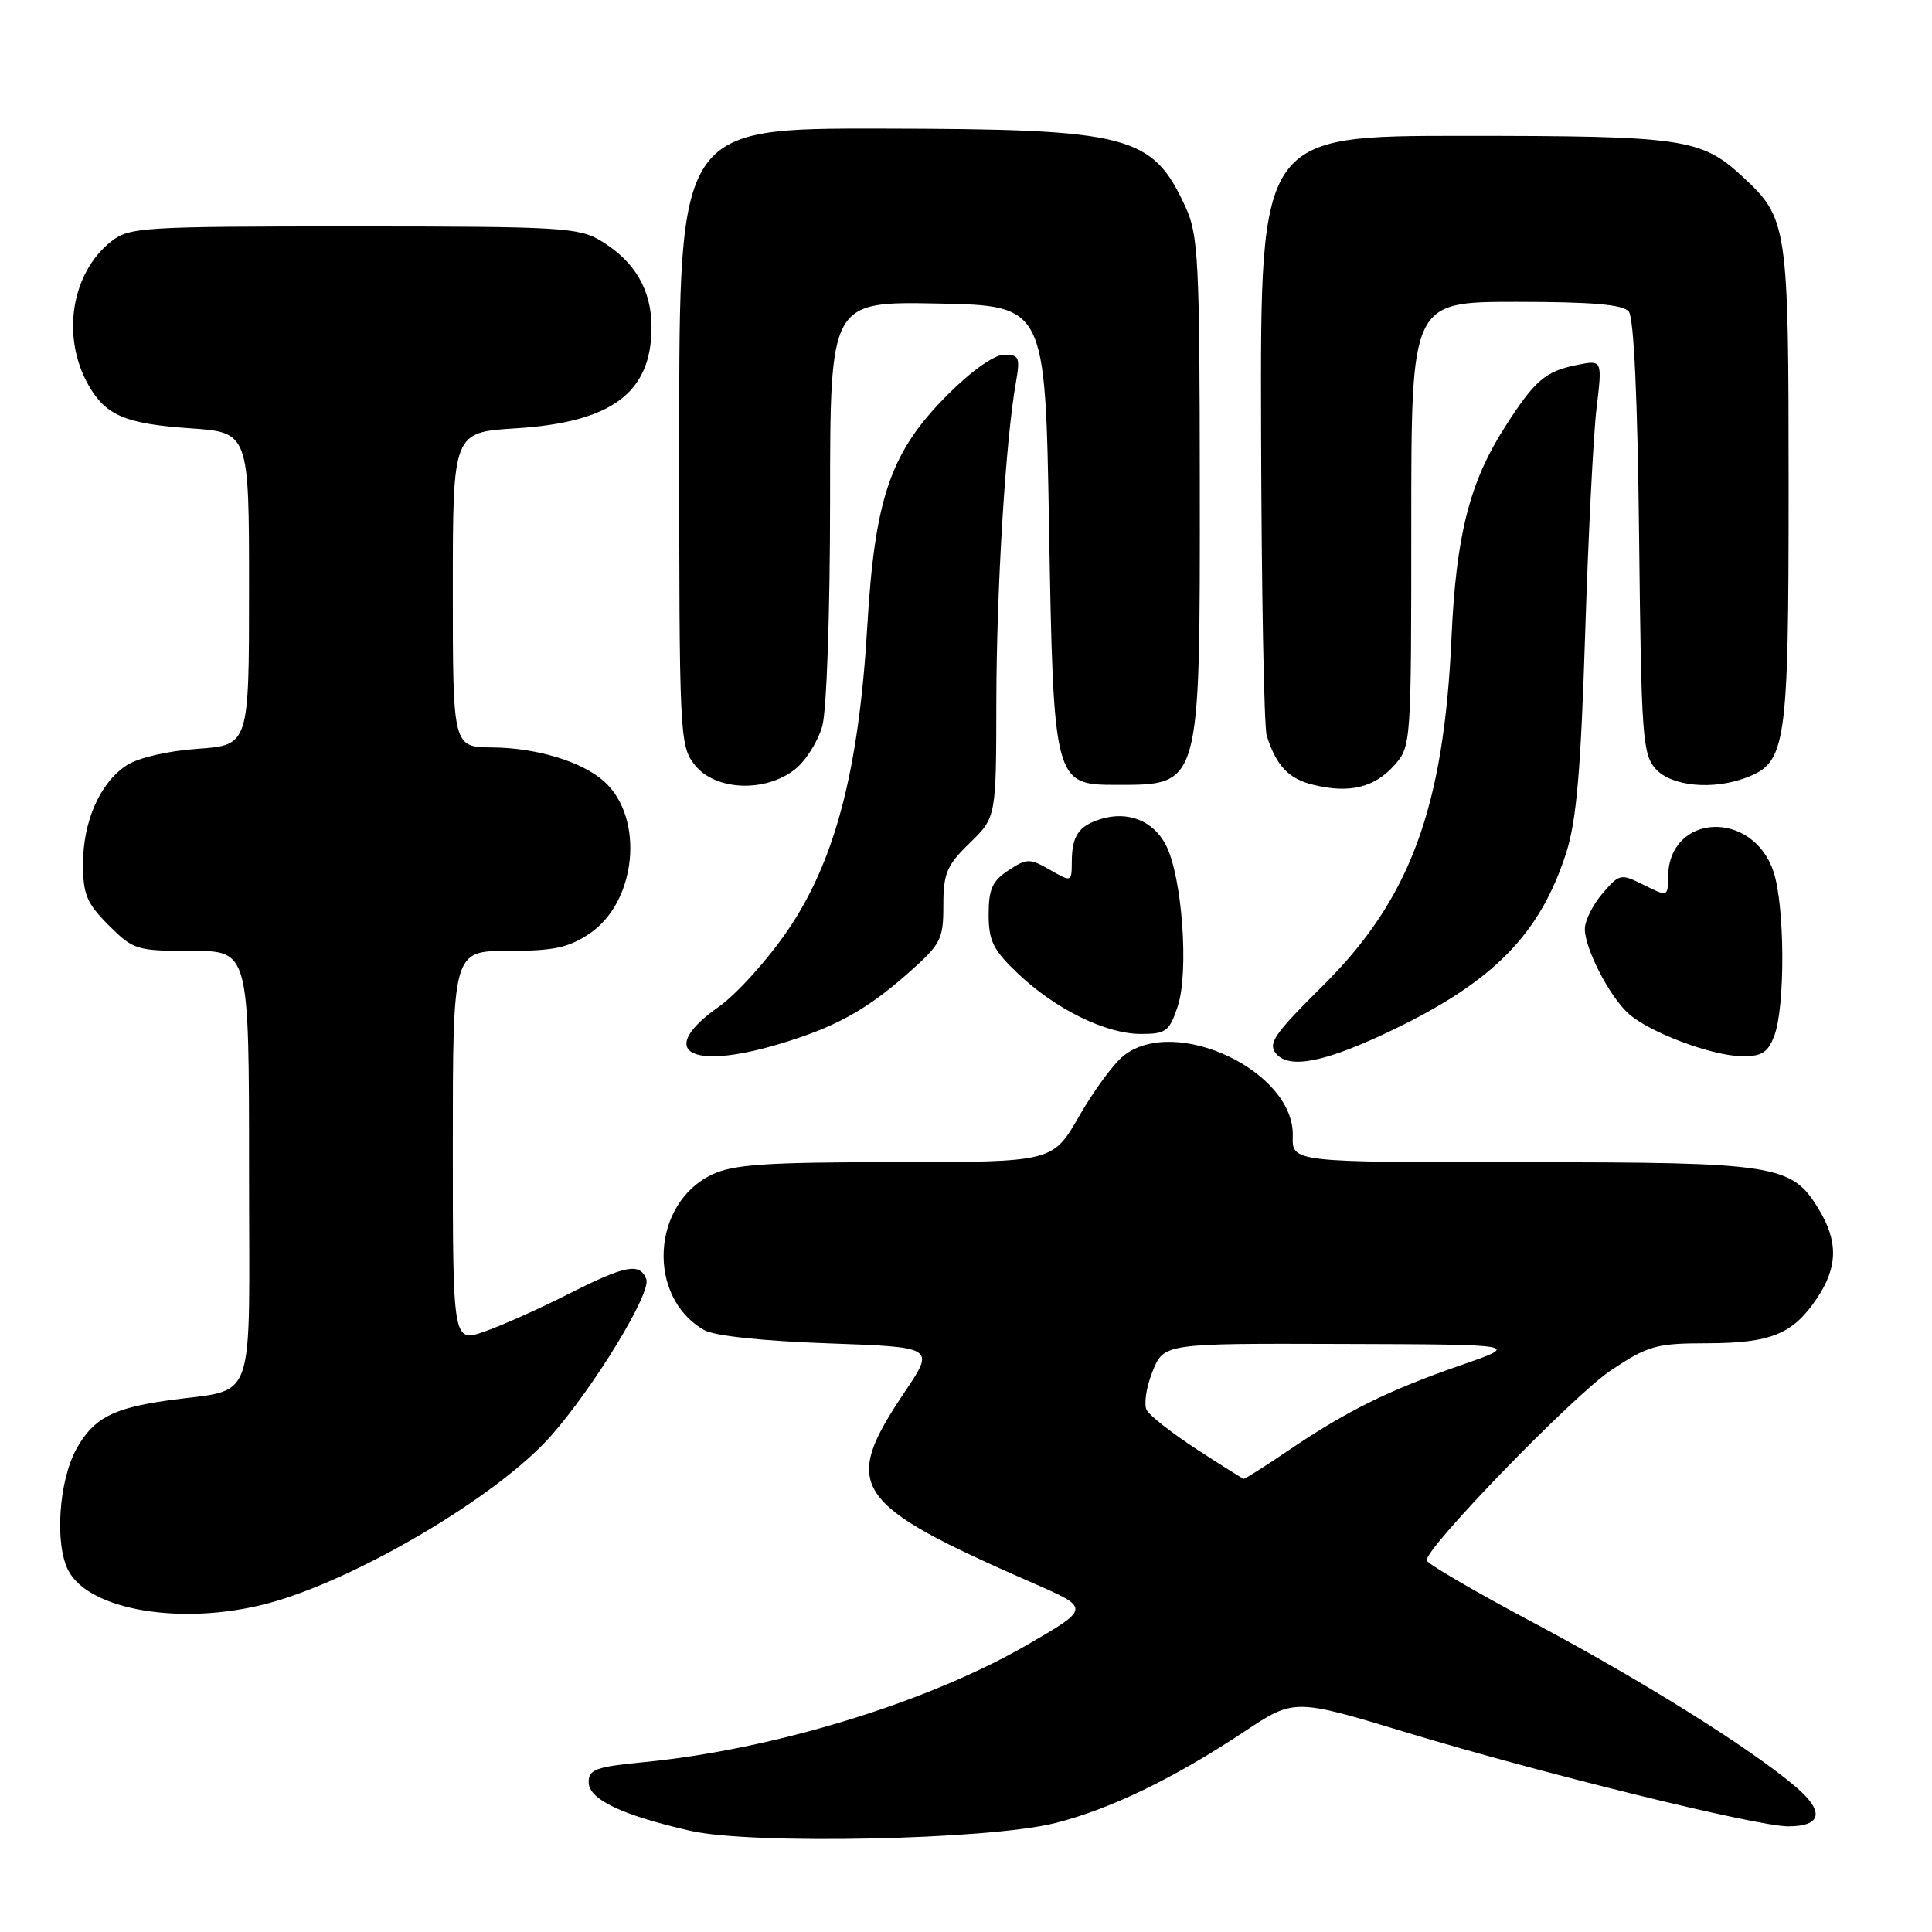 <?xml version="1.0" encoding="UTF-8" standalone="no"?>
<!DOCTYPE svg PUBLIC "-//W3C//DTD SVG 1.1//EN" "http://www.w3.org/Graphics/SVG/1.1/DTD/svg11.dtd" >
<svg xmlns="http://www.w3.org/2000/svg" xmlns:xlink="http://www.w3.org/1999/xlink" version="1.1" viewBox="0 0 256 256">
 <g >
 <path fill="currentColor"
d=" M 139.76 241.58 C 147.02 239.77 155.53 235.66 164.89 229.44 C 171.50 225.05 171.50 225.05 186.50 229.60 C 204.35 235.00 232.79 242.00 236.94 242.00 C 241.42 242.00 241.79 240.03 237.92 236.74 C 231.87 231.61 217.63 222.70 203.16 215.00 C 195.41 210.88 189.05 207.16 189.03 206.75 C 188.96 205.03 208.56 184.82 213.48 181.56 C 218.39 178.30 219.45 178.00 226.17 177.99 C 234.64 177.97 237.55 176.79 240.72 172.09 C 243.53 167.92 243.60 164.50 240.97 160.19 C 237.39 154.31 235.43 154.00 201.63 154.00 C 171.20 154.00 171.20 154.00 171.30 150.52 C 171.54 141.95 155.75 134.46 148.88 139.89 C 147.57 140.92 144.93 144.52 143.00 147.88 C 139.50 153.98 139.50 153.98 118.65 153.99 C 101.44 154.00 97.20 154.29 94.36 155.63 C 86.30 159.46 85.67 171.88 93.30 176.24 C 94.64 177.01 101.02 177.69 109.69 178.00 C 123.87 178.50 123.87 178.50 119.93 184.37 C 111.36 197.10 112.79 199.22 137.00 209.82 C 144.49 213.10 144.49 213.10 136.00 218.01 C 122.80 225.62 102.41 231.85 85.25 233.50 C 78.97 234.11 78.00 234.46 78.00 236.15 C 78.00 238.42 82.37 240.51 91.48 242.59 C 99.59 244.45 130.93 243.79 139.76 241.58 Z  M 35.29 212.51 C 46.98 209.47 65.95 198.27 73.02 190.25 C 78.78 183.70 86.33 171.29 85.64 169.50 C 84.78 167.27 82.88 167.64 75.33 171.46 C 71.57 173.37 66.59 175.60 64.25 176.42 C 60.00 177.91 60.00 177.91 60.00 151.96 C 60.00 126.00 60.00 126.00 67.35 126.00 C 73.34 126.00 75.33 125.58 78.10 123.72 C 84.36 119.52 85.44 108.43 80.07 103.56 C 77.16 100.93 71.13 99.09 65.25 99.04 C 60.00 99.00 60.00 99.00 60.00 78.14 C 60.00 57.28 60.00 57.28 68.31 56.76 C 81.06 55.97 86.33 52.05 86.33 43.36 C 86.33 38.43 84.14 34.67 79.70 31.96 C 76.72 30.14 74.48 30.01 46.88 30.00 C 18.87 30.00 17.13 30.11 14.75 31.98 C 9.42 36.18 8.08 44.67 11.75 51.08 C 14.03 55.06 16.65 56.16 25.15 56.75 C 33.00 57.29 33.00 57.29 33.00 78.01 C 33.00 98.73 33.00 98.73 26.19 99.22 C 22.20 99.50 18.30 100.41 16.78 101.41 C 13.25 103.72 11.00 108.83 11.00 114.50 C 11.00 118.51 11.50 119.70 14.40 122.60 C 17.67 125.87 18.09 126.00 25.40 126.00 C 33.00 126.00 33.00 126.00 33.00 154.95 C 33.00 187.26 34.23 183.84 22.00 185.60 C 14.91 186.62 12.39 187.96 10.17 191.91 C 7.78 196.16 7.21 204.66 9.08 208.15 C 11.88 213.39 24.11 215.42 35.29 212.51 Z  M 184.50 136.49 C 197.93 130.04 204.09 123.75 207.54 112.97 C 208.89 108.77 209.47 102.06 210.04 84.00 C 210.45 71.07 211.13 57.62 211.55 54.09 C 212.32 47.69 212.32 47.69 209.00 48.35 C 204.76 49.20 203.39 50.37 199.43 56.55 C 194.72 63.90 192.94 70.90 192.33 84.50 C 191.32 107.07 186.85 119.16 175.27 130.63 C 168.86 136.98 167.97 138.26 169.08 139.60 C 170.84 141.72 175.64 140.75 184.50 136.49 Z  M 103.07 138.39 C 110.56 136.17 114.70 133.91 120.25 129.02 C 124.69 125.10 125.00 124.51 125.00 119.96 C 125.00 115.72 125.45 114.66 128.50 111.70 C 132.00 108.30 132.00 108.30 132.02 92.90 C 132.05 77.98 133.24 58.43 134.60 50.75 C 135.20 47.35 135.05 47.00 133.07 47.00 C 131.75 47.00 128.76 49.11 125.59 52.28 C 118.02 59.85 115.92 65.90 114.92 83.00 C 113.80 102.09 110.65 114.10 104.35 123.32 C 101.70 127.20 97.61 131.72 95.27 133.38 C 86.99 139.21 91.19 141.91 103.07 138.39 Z  M 235.10 137.25 C 236.56 133.45 236.51 120.06 235.01 115.54 C 232.27 107.23 221.13 107.74 221.03 116.17 C 221.00 118.84 220.99 118.84 217.83 117.27 C 214.75 115.73 214.60 115.76 212.33 118.40 C 211.05 119.89 210.00 122.00 210.00 123.10 C 210.00 125.70 213.26 132.03 215.78 134.30 C 218.52 136.78 226.80 139.90 230.77 139.95 C 233.45 139.99 234.24 139.49 235.10 137.25 Z  M 156.06 133.33 C 157.56 128.76 156.64 116.14 154.49 111.98 C 152.82 108.75 149.44 107.41 145.82 108.54 C 142.92 109.45 142.03 110.77 142.02 114.20 C 142.00 116.90 141.99 116.90 139.12 115.26 C 136.44 113.72 136.07 113.72 133.62 115.33 C 131.49 116.72 131.00 117.82 131.00 121.18 C 131.00 124.67 131.60 125.88 134.86 128.98 C 139.83 133.71 146.52 137.00 151.17 137.00 C 154.51 137.00 154.95 136.67 156.06 133.33 Z  M 184.75 101.41 C 186.98 98.92 187.00 98.57 187.00 69.44 C 187.00 40.00 187.00 40.00 200.88 40.00 C 210.94 40.00 215.05 40.35 215.82 41.28 C 216.50 42.10 216.99 52.88 217.19 71.18 C 217.48 97.67 217.64 99.95 219.40 101.90 C 221.49 104.20 226.97 104.72 231.39 103.04 C 236.69 101.03 237.00 98.89 237.00 64.52 C 237.00 29.74 236.88 28.94 230.87 23.38 C 225.42 18.34 223.06 18.00 193.85 18.00 C 167.00 18.00 167.00 18.00 167.10 56.75 C 167.15 78.06 167.49 96.40 167.85 97.50 C 169.16 101.54 170.76 103.21 174.09 104.01 C 178.83 105.16 182.12 104.35 184.75 101.41 Z  M 105.33 101.95 C 106.76 100.83 108.39 98.24 108.96 96.20 C 109.54 94.10 109.99 81.15 109.99 66.22 C 110.00 39.95 110.00 39.95 124.25 40.22 C 138.50 40.50 138.50 40.50 139.00 69.55 C 139.59 103.76 139.65 104.00 147.94 104.00 C 159.12 104.00 159.00 104.40 158.98 64.30 C 158.96 34.62 158.78 31.12 157.12 27.50 C 152.69 17.85 149.79 17.10 116.75 17.04 C 90.00 17.00 90.00 17.00 90.00 57.87 C 90.00 97.69 90.05 98.80 92.07 101.37 C 94.75 104.76 101.38 105.06 105.33 101.95 Z  M 158.60 192.06 C 155.36 189.95 152.37 187.61 151.95 186.86 C 151.54 186.11 151.88 183.81 152.71 181.75 C 154.21 178.00 154.21 178.00 177.86 178.08 C 201.50 178.15 201.50 178.15 193.50 180.92 C 183.97 184.23 178.47 186.95 170.80 192.14 C 167.67 194.26 164.97 195.98 164.80 195.95 C 164.64 195.92 161.85 194.17 158.60 192.06 Z "/>
</g>
</svg>